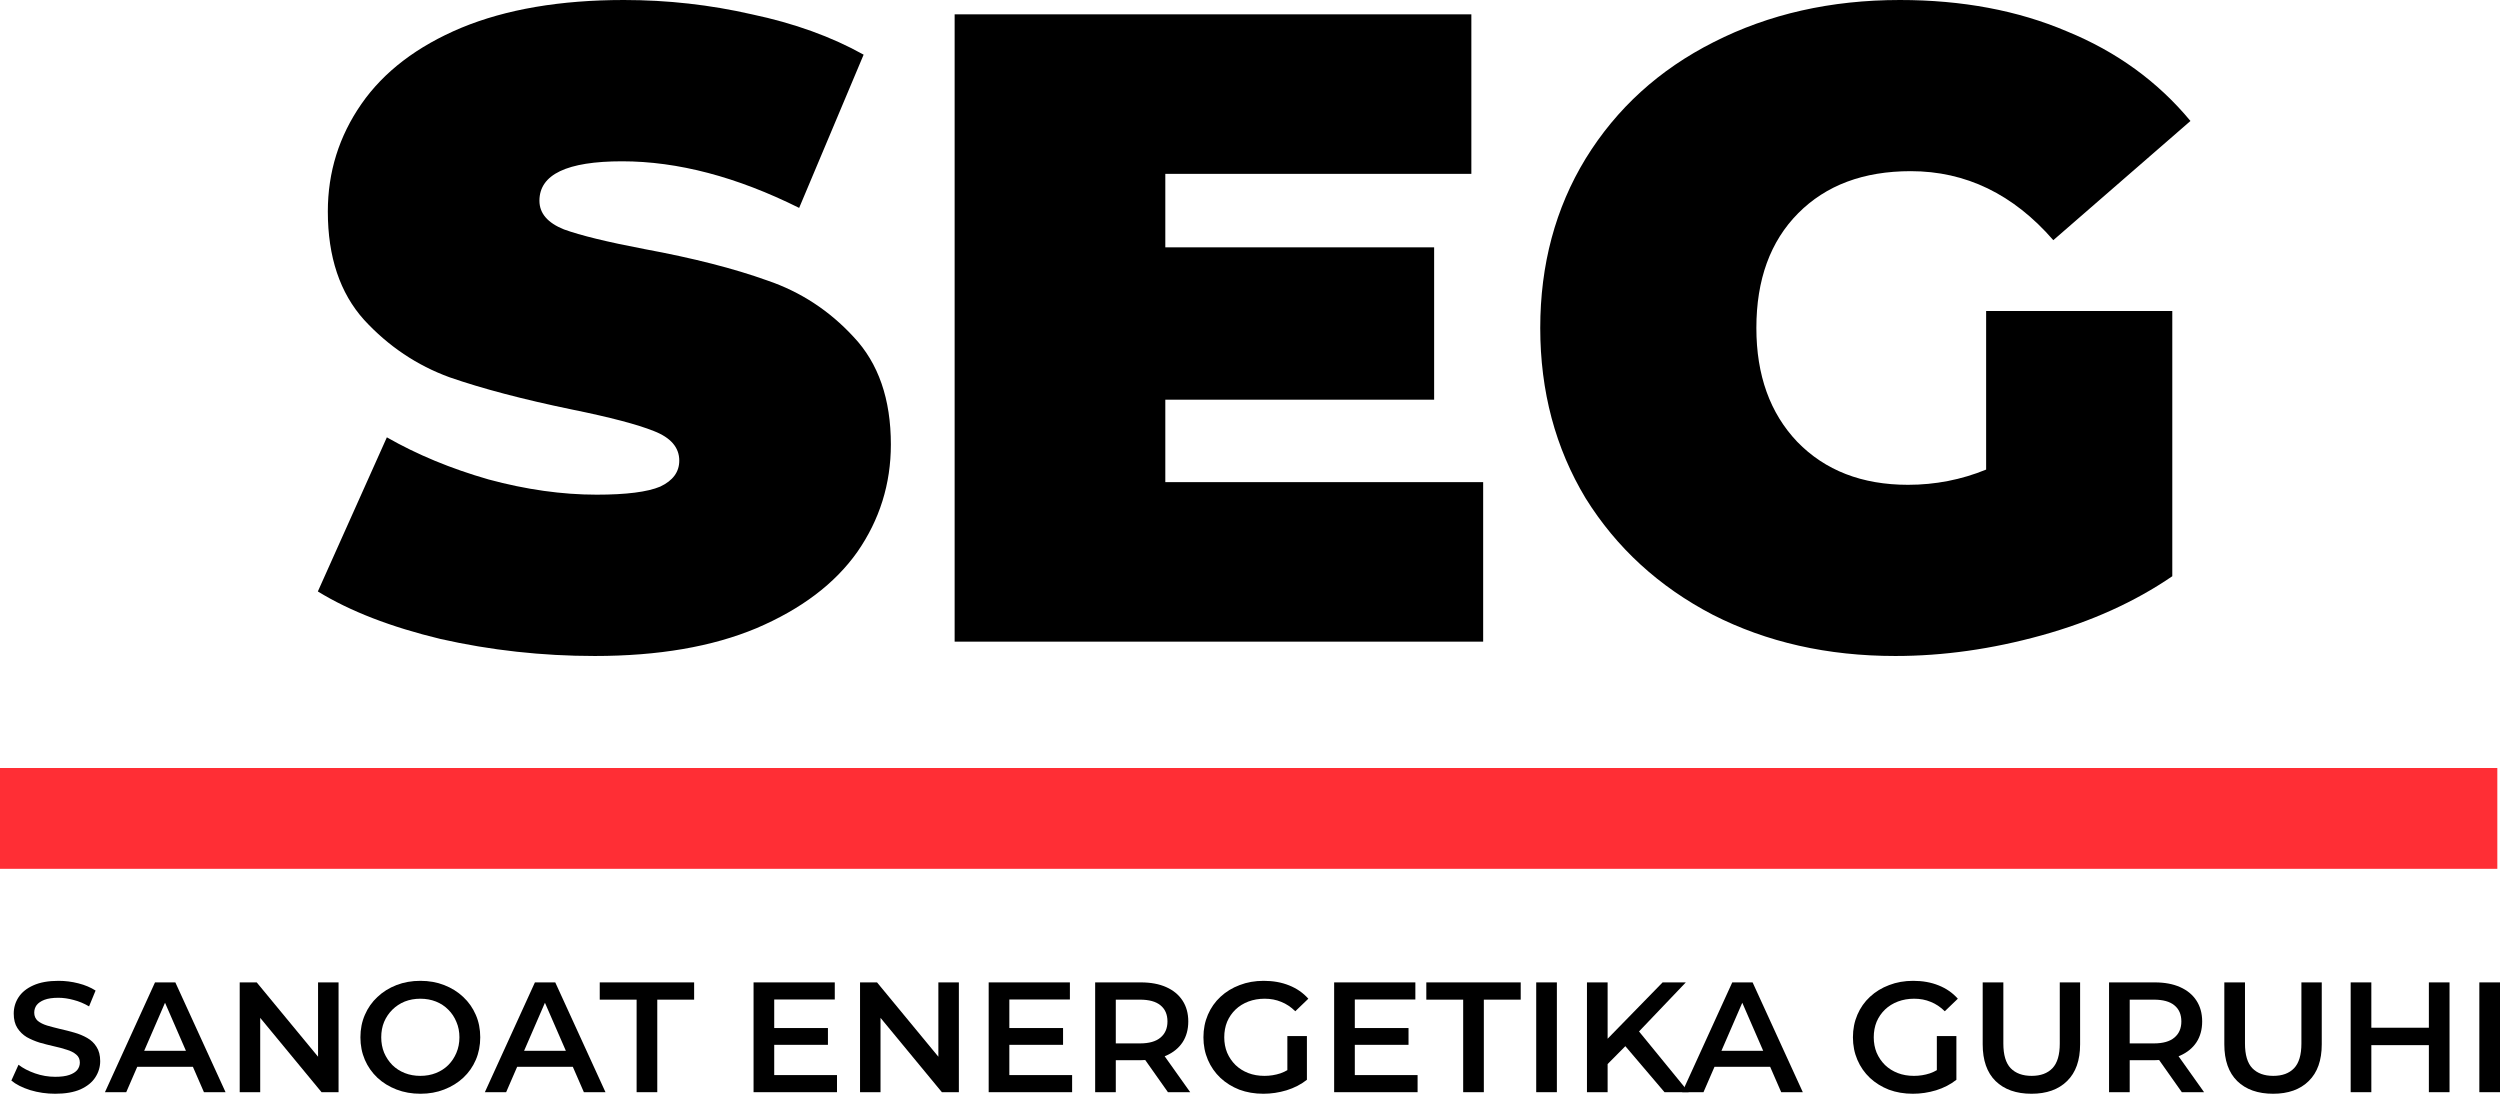 <svg width="144" height="63" viewBox="0 0 144 63" fill="none" xmlns="http://www.w3.org/2000/svg">
<path d="M34.261 37.785C31.228 37.785 28.264 37.458 25.369 36.804C22.51 36.115 20.156 35.204 18.308 34.068L22.283 25.19C24.027 26.188 25.979 26.996 28.141 27.616C30.303 28.201 32.378 28.493 34.366 28.493C36.075 28.493 37.295 28.338 38.028 28.029C38.76 27.685 39.126 27.186 39.126 26.532C39.126 25.775 38.638 25.207 37.661 24.828C36.72 24.45 35.151 24.037 32.954 23.59C30.129 23.005 27.775 22.385 25.892 21.731C24.009 21.043 22.37 19.942 20.975 18.428C19.58 16.879 18.883 14.797 18.883 12.182C18.883 9.911 19.528 7.846 20.818 5.988C22.109 4.129 24.027 2.667 26.572 1.6C29.153 0.533 32.274 0 35.935 0C38.446 0 40.904 0.275 43.311 0.826C45.752 1.342 47.896 2.116 49.745 3.149L46.031 11.975C42.439 10.186 39.039 9.291 35.831 9.291C32.657 9.291 31.071 10.048 31.071 11.562C31.071 12.285 31.541 12.836 32.483 13.214C33.425 13.558 34.976 13.937 37.138 14.35C39.928 14.866 42.282 15.468 44.2 16.157C46.118 16.81 47.774 17.894 49.169 19.408C50.599 20.923 51.314 22.987 51.314 25.603C51.314 27.874 50.669 29.939 49.378 31.797C48.088 33.621 46.153 35.083 43.572 36.184C41.026 37.251 37.923 37.785 34.261 37.785Z" fill="black"/>
<path d="M85.43 27.771V36.959H54.987V0.826H84.75V10.014H67.122V14.247H82.606V23.022H67.122V27.771H85.43Z" fill="black"/>
<path d="M114.401 17.912H125.124V33.191C122.962 34.67 120.451 35.806 117.591 36.597C114.732 37.389 111.925 37.785 109.17 37.785C105.264 37.785 101.76 36.993 98.656 35.41C95.552 33.793 93.112 31.556 91.333 28.7C89.59 25.809 88.718 22.54 88.718 18.892C88.718 15.245 89.59 11.993 91.333 9.136C93.112 6.246 95.57 4.009 98.708 2.426C101.882 0.809 105.456 0 109.431 0C113.023 0 116.231 0.602 119.056 1.807C121.916 2.977 124.287 4.697 126.17 6.968L118.271 13.834C115.97 11.184 113.232 9.859 110.059 9.859C107.339 9.859 105.177 10.668 103.573 12.285C101.969 13.902 101.167 16.105 101.167 18.892C101.167 21.611 101.951 23.796 103.521 25.448C105.125 27.1 107.252 27.925 109.902 27.925C111.471 27.925 112.971 27.633 114.401 27.048V17.912Z" fill="black"/>
<path d="M3.18 63C2.68 63 2.201 62.931 1.743 62.792C1.285 62.648 0.922 62.464 0.654 62.241L1.066 61.329C1.322 61.528 1.639 61.693 2.018 61.826C2.396 61.958 2.784 62.024 3.18 62.024C3.516 62.024 3.787 61.988 3.995 61.916C4.202 61.844 4.355 61.747 4.453 61.627C4.55 61.501 4.599 61.359 4.599 61.202C4.599 61.01 4.529 60.856 4.389 60.742C4.248 60.621 4.065 60.528 3.839 60.462C3.62 60.389 3.372 60.323 3.098 60.263C2.829 60.203 2.558 60.133 2.283 60.055C2.015 59.971 1.768 59.865 1.542 59.739C1.322 59.606 1.142 59.432 1.002 59.215C0.861 58.998 0.791 58.721 0.791 58.384C0.791 58.041 0.883 57.728 1.066 57.445C1.255 57.156 1.539 56.927 1.917 56.758C2.301 56.583 2.787 56.496 3.372 56.496C3.757 56.496 4.138 56.544 4.517 56.641C4.895 56.737 5.225 56.876 5.505 57.056L5.13 57.968C4.843 57.8 4.547 57.676 4.242 57.598C3.937 57.514 3.644 57.472 3.363 57.472C3.034 57.472 2.765 57.511 2.558 57.589C2.356 57.667 2.207 57.77 2.109 57.896C2.018 58.023 1.972 58.167 1.972 58.33C1.972 58.523 2.039 58.679 2.173 58.8C2.314 58.914 2.494 59.004 2.713 59.071C2.939 59.137 3.189 59.203 3.464 59.269C3.739 59.33 4.01 59.399 4.279 59.477C4.553 59.555 4.8 59.658 5.02 59.784C5.246 59.911 5.426 60.082 5.56 60.299C5.701 60.516 5.771 60.79 5.771 61.121C5.771 61.458 5.676 61.772 5.487 62.06C5.304 62.344 5.02 62.572 4.636 62.747C4.251 62.916 3.766 63 3.18 63Z" fill="black"/>
<path d="M6.045 62.91L8.928 56.586H10.1L12.992 62.91H11.747L9.267 57.21H9.743L7.271 62.91H6.045ZM7.372 61.446L7.692 60.525H11.152L11.473 61.446H7.372Z" fill="black"/>
<path d="M13.807 62.91V56.586H14.787L18.805 61.455H18.32V56.586H19.501V62.91H18.521L14.503 58.041H14.988V62.91H13.807Z" fill="black"/>
<path d="M24.22 63C23.72 63 23.259 62.919 22.838 62.756C22.417 62.593 22.051 62.368 21.74 62.079C21.428 61.783 21.187 61.44 21.017 61.049C20.846 60.651 20.76 60.218 20.76 59.748C20.76 59.278 20.846 58.848 21.017 58.456C21.187 58.059 21.428 57.716 21.74 57.426C22.051 57.131 22.417 56.903 22.838 56.74C23.259 56.577 23.717 56.496 24.211 56.496C24.712 56.496 25.169 56.577 25.584 56.74C26.005 56.903 26.372 57.131 26.683 57.426C26.994 57.716 27.235 58.059 27.406 58.456C27.577 58.848 27.662 59.278 27.662 59.748C27.662 60.218 27.577 60.651 27.406 61.049C27.235 61.446 26.994 61.789 26.683 62.079C26.372 62.368 26.005 62.593 25.584 62.756C25.169 62.919 24.715 63 24.22 63ZM24.211 61.97C24.535 61.97 24.834 61.916 25.108 61.808C25.383 61.699 25.621 61.546 25.822 61.347C26.024 61.142 26.179 60.907 26.289 60.642C26.405 60.371 26.463 60.073 26.463 59.748C26.463 59.423 26.405 59.128 26.289 58.863C26.179 58.592 26.024 58.357 25.822 58.158C25.621 57.953 25.383 57.797 25.108 57.688C24.834 57.58 24.535 57.526 24.211 57.526C23.888 57.526 23.589 57.58 23.314 57.688C23.046 57.797 22.808 57.953 22.6 58.158C22.399 58.357 22.24 58.592 22.124 58.863C22.014 59.128 21.959 59.423 21.959 59.748C21.959 60.067 22.014 60.362 22.124 60.633C22.24 60.904 22.399 61.142 22.6 61.347C22.802 61.546 23.04 61.699 23.314 61.808C23.589 61.916 23.888 61.97 24.211 61.97Z" fill="black"/>
<path d="M27.928 62.91L30.811 56.586H31.983L34.876 62.91H33.631L31.15 57.21H31.626L29.154 62.91H27.928ZM29.255 61.446L29.576 60.525H33.036L33.356 61.446H29.255Z" fill="black"/>
<path d="M36.669 62.91V57.58H34.545V56.586H39.982V57.58H37.859V62.91H36.669Z" fill="black"/>
<path d="M44.504 59.215H47.689V60.182H44.504V59.215ZM44.595 61.925H48.211V62.91H43.405V56.586H48.083V57.571H44.595V61.925Z" fill="black"/>
<path d="M49.538 62.91V56.586H50.517L54.535 61.455H54.05V56.586H55.231V62.91H54.252L50.233 58.041H50.718V62.91H49.538Z" fill="black"/>
<path d="M58.047 59.215H61.232V60.182H58.047V59.215ZM58.138 61.925H61.754V62.91H56.948V56.586H61.626V57.571H58.138V61.925Z" fill="black"/>
<path d="M63.081 62.91V56.586H65.717C66.284 56.586 66.769 56.677 67.172 56.857C67.581 57.038 67.895 57.297 68.115 57.634C68.335 57.971 68.445 58.372 68.445 58.836C68.445 59.299 68.335 59.7 68.115 60.037C67.895 60.368 67.581 60.624 67.172 60.805C66.769 60.98 66.284 61.067 65.717 61.067H63.74L64.27 60.534V62.91H63.081ZM67.273 62.91L65.653 60.615H66.925L68.555 62.91H67.273ZM64.27 60.66L63.74 60.1H65.662C66.187 60.1 66.58 59.989 66.843 59.766C67.111 59.543 67.246 59.233 67.246 58.836C67.246 58.432 67.111 58.122 66.843 57.905C66.58 57.688 66.187 57.58 65.662 57.58H63.74L64.27 57.002V60.66Z" fill="black"/>
<path d="M72.769 63C72.269 63 71.808 62.922 71.387 62.765C70.972 62.602 70.609 62.377 70.298 62.088C69.987 61.793 69.746 61.446 69.575 61.049C69.404 60.651 69.318 60.218 69.318 59.748C69.318 59.278 69.404 58.845 69.575 58.447C69.746 58.05 69.987 57.706 70.298 57.417C70.615 57.122 70.984 56.897 71.405 56.74C71.826 56.577 72.287 56.496 72.788 56.496C73.331 56.496 73.819 56.583 74.252 56.758C74.692 56.933 75.061 57.189 75.36 57.526L74.609 58.248C74.359 58.002 74.088 57.821 73.795 57.706C73.508 57.586 73.19 57.526 72.843 57.526C72.507 57.526 72.196 57.58 71.909 57.688C71.622 57.797 71.375 57.95 71.167 58.149C70.96 58.348 70.798 58.583 70.682 58.854C70.572 59.125 70.517 59.423 70.517 59.748C70.517 60.067 70.572 60.362 70.682 60.633C70.798 60.904 70.96 61.142 71.167 61.347C71.375 61.546 71.619 61.699 71.9 61.808C72.18 61.916 72.492 61.97 72.833 61.97C73.151 61.97 73.456 61.922 73.749 61.826C74.048 61.723 74.332 61.555 74.6 61.32L75.278 62.196C74.942 62.461 74.551 62.663 74.106 62.801C73.666 62.934 73.221 63 72.769 63ZM74.152 62.042V59.676H75.278V62.196L74.152 62.042Z" fill="black"/>
<path d="M77.945 59.215H81.131V60.182H77.945V59.215ZM78.037 61.925H81.653V62.91H76.847V56.586H81.525V57.571H78.037V61.925Z" fill="black"/>
<path d="M84.279 62.91V57.58H82.156V56.586H87.593V57.58H85.469V62.91H84.279Z" fill="black"/>
<path d="M88.486 62.91V56.586H89.676V62.91H88.486Z" fill="black"/>
<path d="M92.471 61.419L92.407 60.028L95.766 56.586H97.103L94.311 59.513L93.652 60.227L92.471 61.419ZM91.409 62.91V56.586H92.599V62.91H91.409ZM95.876 62.91L93.423 60.028L94.21 59.17L97.267 62.91H95.876Z" fill="black"/>
<path d="M96.894 62.91L99.778 56.586H100.95L103.842 62.91H102.597L100.117 57.21H100.593L98.121 62.91H96.894ZM98.222 61.446L98.542 60.525H102.002L102.323 61.446H98.222Z" fill="black"/>
<path d="M110.18 63C109.68 63 109.219 62.922 108.798 62.765C108.383 62.602 108.02 62.377 107.709 62.088C107.397 61.793 107.156 61.446 106.986 61.049C106.815 60.651 106.729 60.218 106.729 59.748C106.729 59.278 106.815 58.845 106.986 58.447C107.156 58.05 107.397 57.706 107.709 57.417C108.026 57.122 108.395 56.897 108.816 56.74C109.237 56.577 109.698 56.496 110.199 56.496C110.742 56.496 111.23 56.583 111.663 56.758C112.103 56.933 112.472 57.189 112.771 57.526L112.02 58.248C111.77 58.002 111.498 57.821 111.205 57.706C110.919 57.586 110.601 57.526 110.253 57.526C109.918 57.526 109.607 57.58 109.32 57.688C109.033 57.797 108.786 57.95 108.578 58.149C108.371 58.348 108.209 58.583 108.093 58.854C107.983 59.125 107.928 59.423 107.928 59.748C107.928 60.067 107.983 60.362 108.093 60.633C108.209 60.904 108.371 61.142 108.578 61.347C108.786 61.546 109.03 61.699 109.311 61.808C109.591 61.916 109.903 61.97 110.244 61.97C110.562 61.97 110.867 61.922 111.16 61.826C111.459 61.723 111.742 61.555 112.011 61.32L112.688 62.196C112.353 62.461 111.962 62.663 111.517 62.801C111.077 62.934 110.632 63 110.18 63ZM111.562 62.042V59.676H112.688V62.196L111.562 62.042Z" fill="black"/>
<path d="M117.013 63C116.134 63 115.445 62.756 114.944 62.268C114.45 61.781 114.203 61.076 114.203 60.154V56.586H115.393V60.109C115.393 60.76 115.533 61.233 115.814 61.528C116.101 61.823 116.504 61.97 117.022 61.97C117.541 61.97 117.941 61.823 118.222 61.528C118.502 61.233 118.643 60.76 118.643 60.109V56.586H119.814V60.154C119.814 61.076 119.564 61.781 119.064 62.268C118.569 62.756 117.886 63 117.013 63Z" fill="black"/>
<path d="M121.481 62.91V56.586H124.117C124.685 56.586 125.17 56.677 125.573 56.857C125.981 57.038 126.296 57.297 126.515 57.634C126.735 57.971 126.845 58.372 126.845 58.836C126.845 59.299 126.735 59.7 126.515 60.037C126.296 60.368 125.981 60.624 125.573 60.805C125.17 60.98 124.685 61.067 124.117 61.067H122.14L122.671 60.534V62.91H121.481ZM125.673 62.91L124.053 60.615H125.325L126.955 62.91H125.673ZM122.671 60.66L122.14 60.1H124.062C124.587 60.1 124.981 59.989 125.243 59.766C125.512 59.543 125.646 59.233 125.646 58.836C125.646 58.432 125.512 58.122 125.243 57.905C124.981 57.688 124.587 57.58 124.062 57.58H122.14L122.671 57.002V60.66Z" fill="black"/>
<path d="M130.932 63C130.053 63 129.363 62.756 128.863 62.268C128.369 61.781 128.121 61.076 128.121 60.154V56.586H129.311V60.109C129.311 60.76 129.452 61.233 129.733 61.528C130.019 61.823 130.422 61.97 130.941 61.97C131.46 61.97 131.859 61.823 132.14 61.528C132.421 61.233 132.561 60.76 132.561 60.109V56.586H133.733V60.154C133.733 61.076 133.483 61.781 132.982 62.268C132.488 62.756 131.804 63 130.932 63Z" fill="black"/>
<path d="M139.903 56.586H141.093V62.91H139.903V56.586ZM136.589 62.91H135.399V56.586H136.589V62.91ZM139.995 60.2H136.489V59.197H139.995V60.2Z" fill="black"/>
<path d="M142.81 62.91V56.586H144V62.91H142.81Z" fill="black"/>
<rect y="44.237" width="143.846" height="5.807" fill="#FF2E35"/>
</svg>
